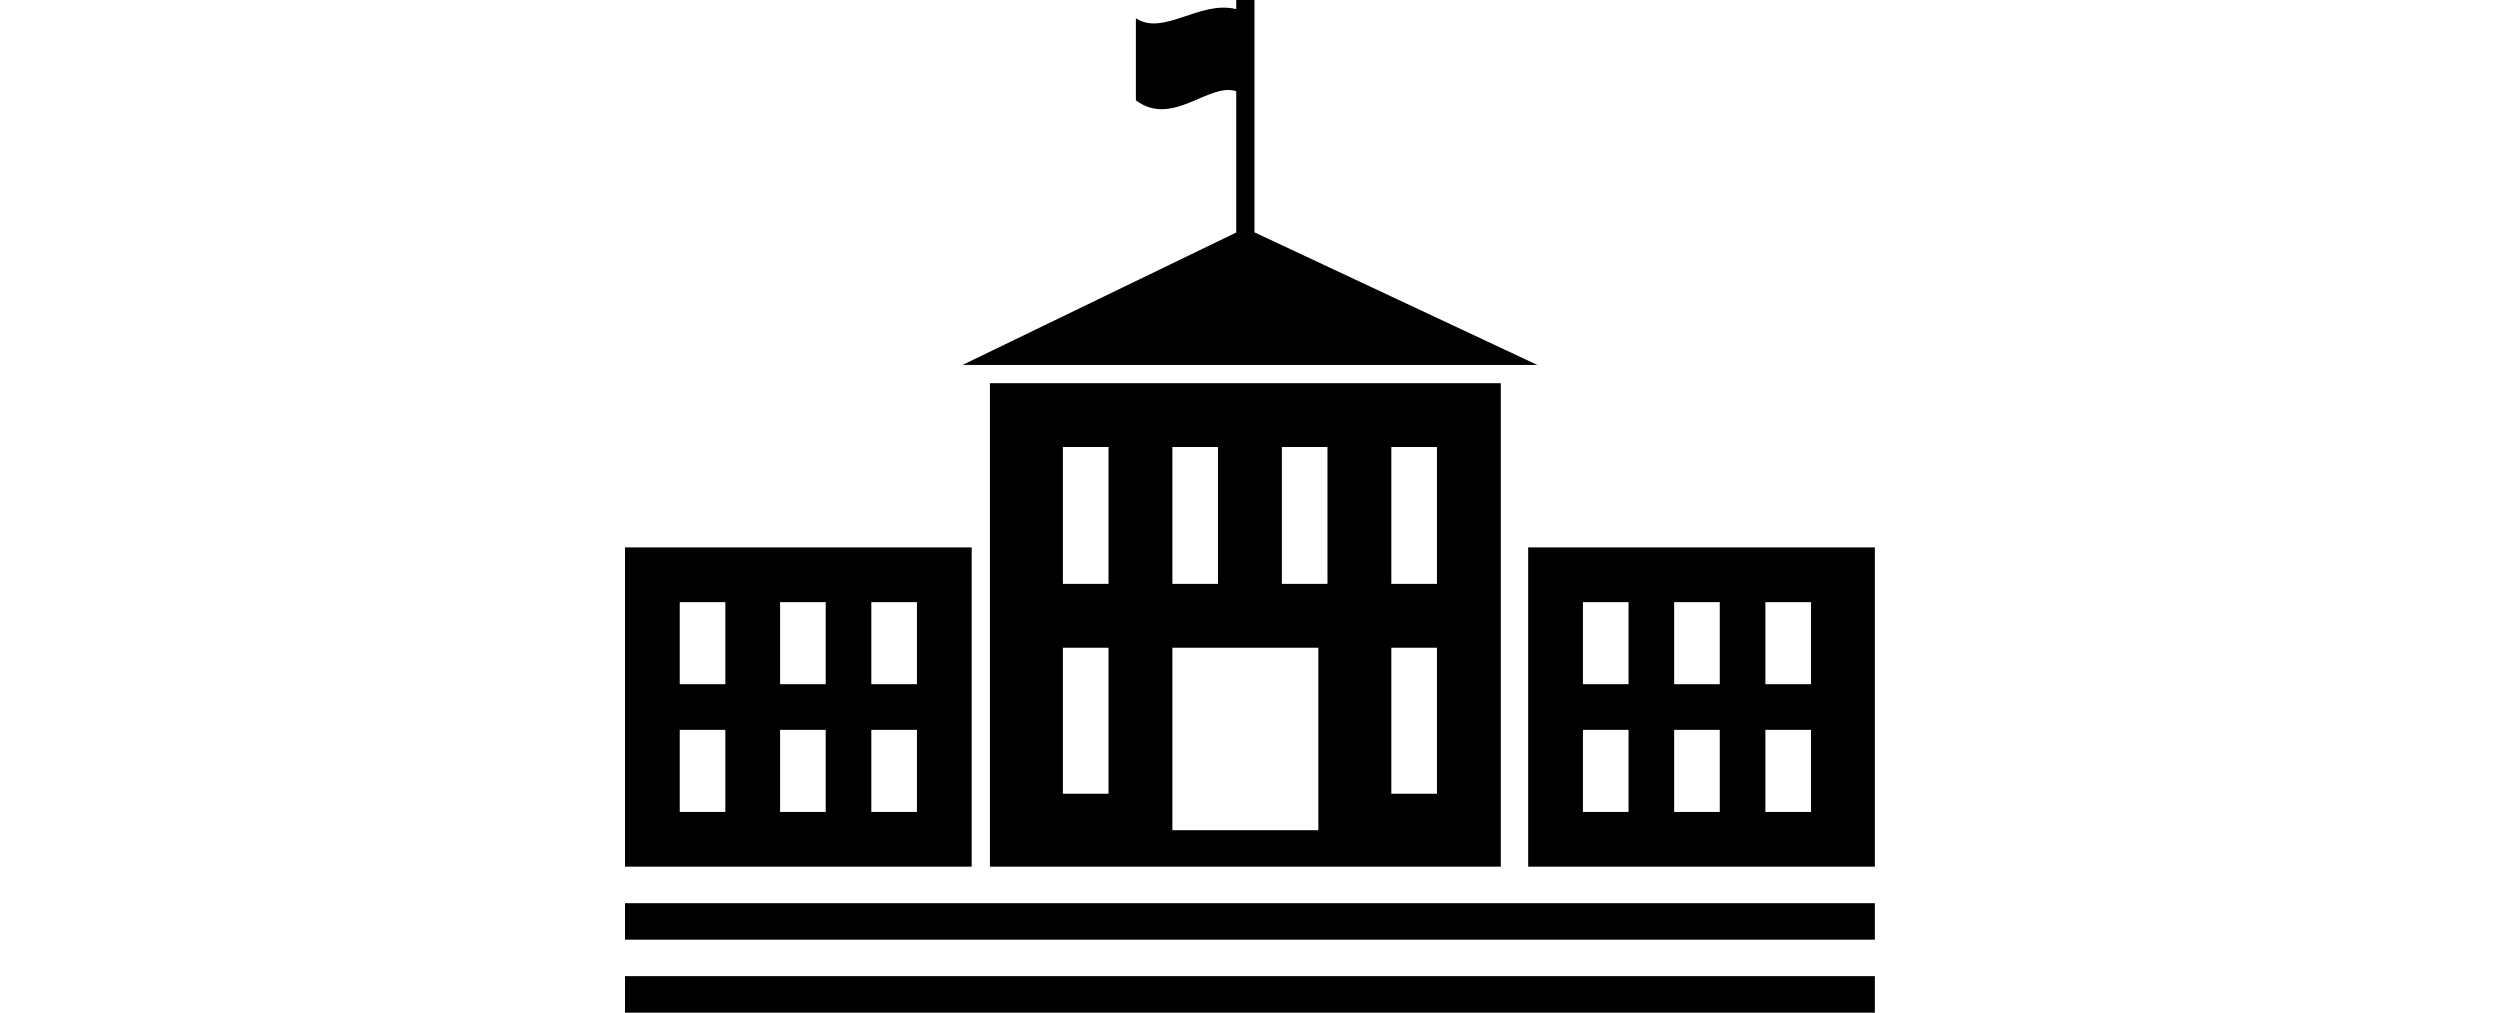 <?xml version="1.0" standalone="no"?><!DOCTYPE svg PUBLIC "-//W3C//DTD SVG 1.1//EN" "http://www.w3.org/Graphics/SVG/1.1/DTD/svg11.dtd"><svg class="icon" height="512" viewBox="0 0 1264 1024" version="1.1" xmlns="http://www.w3.org/2000/svg"><path d="M0 553.513l0 322.883 350.558 0 0-322.883L0 553.513zM101.477 821.045l-46.126 0 0-83.027 46.126 0L101.477 821.045zM101.477 691.892l-46.126 0 0-83.027 46.126 0L101.477 691.892zM193.73 821.045l-36.901 0 0-83.027 46.126 0 0 83.027L193.73 821.045zM193.73 691.892l-36.901 0 0-83.027 46.126 0 0 83.027L193.73 691.892zM285.982 821.045l-36.901 0 0-83.027 46.126 0 0 83.027L285.982 821.045zM285.982 691.892l-36.901 0 0-83.027 46.126 0 0 83.027L285.982 691.892zM913.297 553.513l0 322.883 350.558 0 0-322.883L913.297 553.513zM1014.774 821.045l-46.126 0 0-83.027 46.126 0L1014.774 821.045 1014.774 821.045zM1014.774 691.892l-46.126 0 0-83.027 46.126 0L1014.774 691.892 1014.774 691.892zM1107.026 821.045l-46.126 0 0-83.027 46.126 0L1107.026 821.045zM1107.026 691.892l-46.126 0 0-83.027 46.126 0L1107.026 691.892zM1199.279 821.045l-46.126 0 0-83.027 46.126 0L1199.279 821.045zM1199.279 691.892l-46.126 0 0-83.027 46.126 0L1199.279 691.892zM369.009 387.459l0 488.937 516.612 0 0-488.937L369.009 387.459zM553.513 452.036l46.126 0 0 138.378-46.126 0L553.513 452.036zM488.937 802.594l-46.126 0L442.811 654.991l46.126 0L488.937 802.594zM488.937 590.414l-46.126 0 0-138.378 46.126 0L488.937 590.414zM701.117 839.495l-147.604 0 0-184.504 147.604 0L701.117 839.495zM710.342 590.414l-46.126 0 0-138.378 46.126 0L710.342 590.414zM821.045 802.594l-46.126 0L774.918 654.991l46.126 0L821.045 802.594zM821.045 590.414l-46.126 0 0-138.378 46.126 0L821.045 590.414zM627.315 230.631 341.333 369.009 922.522 369.009ZM0 913.297l1263.855 0 0 36.901-1263.855 0 0-36.901ZM0 987.099l1263.855 0 0 36.901-1263.855 0 0-36.901ZM618.09 0l0 9.225c-36.901-9.225-73.802 27.676-101.477 9.225 0 27.676 0 55.351 0 83.027 36.901 27.676 73.802-18.45 101.477-9.225l0 175.279 18.45 0 0-267.531L618.09 0z" /></svg>